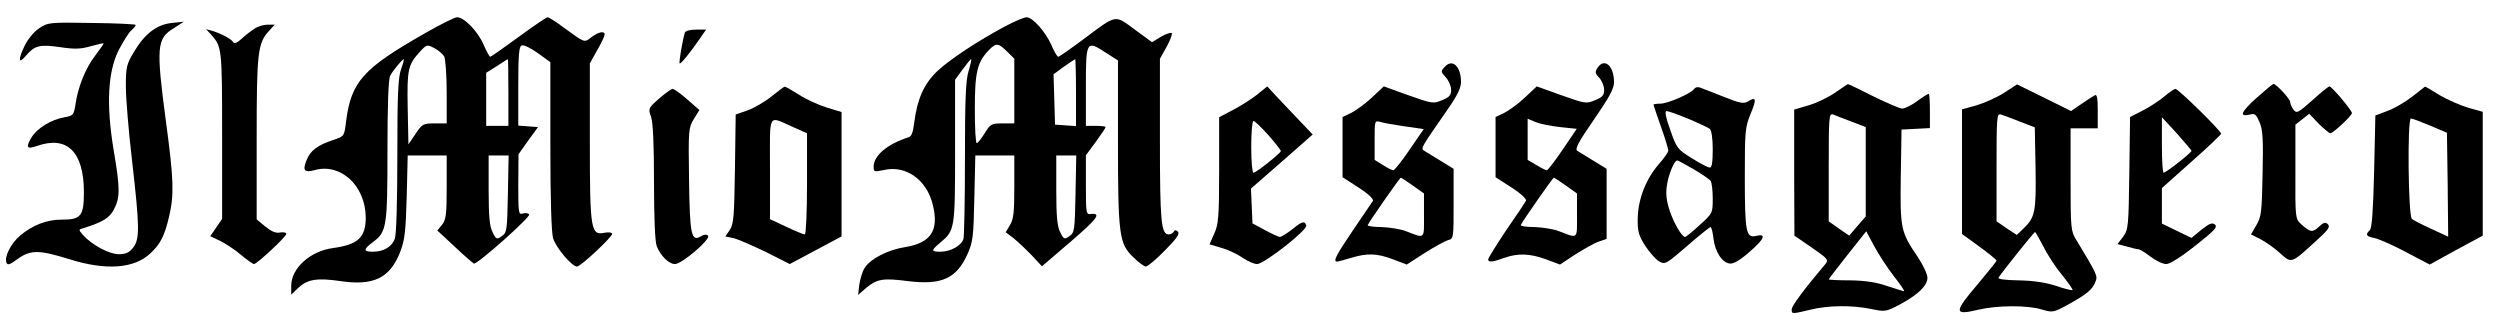 <?xml version="1.0" standalone="no"?>
<!DOCTYPE svg PUBLIC "-//W3C//DTD SVG 20010904//EN"
 "http://www.w3.org/TR/2001/REC-SVG-20010904/DTD/svg10.dtd">
<svg version="1.0" xmlns="http://www.w3.org/2000/svg"
 width="1013pt" height="135pt" viewBox="0 0 1013 135"
 preserveAspectRatio="xMidYMid meet">

<g transform="translate(0,135) scale(0.1,-0.1)"
fill="#000000" stroke="none">
<path d="M1725 1217 c-255 -145 -302 -197 -323 -361 -7 -58 -7 -58 -51 -73
-64 -21 -92 -42 -108 -80 -18 -44 -11 -54 33 -42 105 29 205 -64 206 -192 0
-81 -31 -110 -132 -124 -93 -12 -170 -82 -170 -153 l0 -36 28 27 c37 35 76 42
171 28 134 -20 201 12 242 117 19 49 23 81 27 225 l4 167 79 0 79 0 0 -129 c0
-111 -3 -132 -19 -152 l-19 -23 71 -66 c38 -36 73 -66 77 -68 13 -5 231 189
224 199 -3 5 -14 7 -25 4 -18 -6 -19 0 -19 117 l1 123 39 55 40 55 -40 3 -40
3 0 160 c0 128 3 161 14 165 8 3 37 -11 65 -31 l51 -37 0 -336 c0 -215 4 -351
11 -377 11 -38 76 -115 97 -115 15 0 142 119 142 132 0 6 -12 8 -30 5 -56 -12
-60 10 -60 369 l0 317 30 54 c17 29 30 57 30 63 0 16 -25 11 -54 -11 -29 -23
-26 -23 -110 38 -32 24 -62 43 -67 43 -5 0 -58 -36 -118 -80 -60 -44 -111 -80
-115 -80 -3 0 -15 23 -27 50 -23 53 -78 110 -107 110 -9 0 -66 -28 -127 -63z
m75 -96 c5 -11 10 -76 10 -145 l0 -126 -49 0 c-46 0 -50 -2 -77 -42 l-29 -43
-3 147 c-3 159 1 176 52 231 25 27 27 27 56 12 16 -8 34 -24 40 -34z m-175
-52 c-12 -33 -15 -105 -15 -349 0 -189 -4 -319 -10 -337 -12 -33 -45 -53 -90
-53 -38 0 -38 10 1 39 56 41 59 62 59 371 0 189 4 289 11 303 11 21 49 67 55
67 2 0 -3 -19 -11 -41z m435 -94 l0 -135 -45 0 -45 0 0 108 0 107 43 27 c23
15 43 28 45 28 1 0 2 -61 2 -135z m-2 -411 c-3 -148 -4 -157 -25 -171 -20 -14
-23 -13 -37 16 -12 23 -16 63 -16 171 l0 140 40 0 41 0 -3 -156z"/>
<path d="M4074 1244 c-114 -61 -226 -135 -277 -183 -53 -51 -80 -112 -92 -204
-5 -41 -11 -60 -23 -63 -85 -27 -142 -74 -142 -119 0 -22 2 -22 41 -14 90 21
175 -40 199 -142 25 -103 -8 -153 -111 -170 -71 -11 -141 -47 -165 -84 -9 -13
-18 -43 -22 -67 l-5 -43 32 28 c45 37 69 41 169 28 138 -17 198 10 243 111 21
47 24 71 27 226 l4 172 79 0 79 0 0 -126 c0 -102 -3 -132 -17 -155 l-18 -30
33 -25 c18 -15 51 -46 73 -69 l41 -44 113 97 c111 95 129 119 86 115 -20 -3
-21 1 -21 118 l0 120 40 54 c22 30 40 57 40 60 0 3 -18 5 -40 5 l-40 0 0 159
c0 185 2 189 80 138 l50 -32 0 -327 c0 -382 5 -416 62 -470 21 -21 44 -38 51
-38 7 0 42 29 77 65 47 47 61 68 53 76 -8 8 -13 8 -17 0 -4 -6 -13 -11 -20
-11 -31 0 -36 50 -36 381 l0 331 27 48 c15 27 24 52 21 56 -4 3 -24 -3 -44
-15 l-36 -22 -71 52 c-82 60 -70 62 -207 -40 -52 -39 -98 -71 -102 -71 -4 0
-17 21 -28 48 -24 54 -76 112 -100 112 -10 0 -48 -16 -86 -36z m7 -103 l29
-29 0 -131 0 -131 -48 0 c-44 0 -49 -2 -72 -40 -14 -22 -28 -40 -32 -40 -5 0
-8 63 -8 140 0 149 10 190 60 240 27 27 36 25 71 -9z m-156 -78 c-12 -37 -15
-117 -15 -353 0 -168 -3 -315 -6 -328 -8 -27 -52 -52 -94 -52 -38 0 -38 5 0
37 59 49 60 55 60 371 l0 289 30 41 c17 23 32 42 35 42 2 0 -2 -21 -10 -47z
m435 -89 l0 -135 -42 3 -43 3 -3 102 -3 102 42 31 c23 16 44 30 46 30 1 0 3
-61 3 -136z m-2 -410 c-3 -148 -4 -157 -25 -171 -20 -14 -23 -13 -37 16 -12
23 -16 63 -16 171 l0 140 40 0 41 0 -3 -156z"/>
<path d="M158 1235 c-20 -13 -45 -44 -57 -68 -28 -58 -27 -79 2 -45 37 44 57
49 140 37 61 -9 84 -8 126 4 28 8 51 13 51 11 0 -2 -15 -24 -34 -49 -39 -50
-70 -127 -80 -197 -7 -44 -9 -47 -44 -53 -54 -9 -113 -45 -135 -83 -24 -40
-18 -48 24 -33 121 42 188 -24 189 -185 0 -100 -11 -114 -91 -114 -60 0 -117
-22 -168 -65 -37 -32 -64 -85 -55 -109 5 -12 13 -9 46 15 52 37 86 37 208 -1
149 -47 264 -39 330 24 40 37 57 71 75 148 21 88 19 151 -12 381 -41 307 -38
340 30 382 l42 27 -48 -5 c-61 -6 -110 -43 -154 -117 -30 -50 -33 -61 -33
-140 0 -47 11 -182 25 -300 31 -271 32 -319 4 -354 -16 -20 -29 -26 -58 -26
-39 0 -109 38 -145 78 -18 21 -18 22 0 27 81 25 108 42 126 77 25 48 25 85 -2
243 -30 183 -23 314 21 402 18 34 40 70 50 79 11 9 19 20 19 23 0 3 -80 7
-178 8 -174 3 -178 2 -214 -22z"/>
<path d="M1030 1233 c-14 -9 -37 -27 -51 -40 -17 -16 -29 -21 -34 -14 -7 13
-49 35 -85 46 l-25 7 21 -23 c43 -48 44 -55 44 -407 l0 -339 -24 -35 -24 -35
42 -20 c22 -11 61 -37 84 -57 24 -20 47 -36 51 -36 12 0 131 111 131 122 0 6
-11 8 -25 6 -17 -4 -35 4 -60 24 l-35 29 0 328 c0 352 4 387 52 438 l21 23
-29 0 c-16 0 -41 -7 -54 -17z"/>
<path d="M2775 1218 c-9 -30 -25 -121 -21 -125 4 -4 44 45 85 105 l22 32 -41
0 c-24 0 -42 -5 -45 -12z"/>
<path d="M5854 1079 c-17 -18 -16 -20 4 -42 12 -13 22 -36 22 -51 0 -22 -7
-30 -37 -42 -35 -15 -40 -14 -136 20 l-100 36 -48 -45 c-26 -25 -64 -52 -83
-62 l-36 -17 0 -122 0 -122 65 -42 c39 -25 62 -47 58 -54 -4 -6 -40 -59 -80
-118 -69 -102 -83 -128 -65 -128 4 0 29 7 56 15 66 20 105 19 171 -6 l55 -21
73 47 c39 25 82 48 94 52 23 5 23 8 23 147 l0 142 -52 32 c-29 18 -59 36 -67
41 -15 10 -16 8 97 171 37 53 52 84 52 108 0 63 -35 96 -66 61z m-162 -241
l77 -11 -57 -83 c-31 -46 -61 -83 -66 -84 -5 0 -24 9 -42 21 l-34 21 0 80 c0
79 0 80 23 74 12 -4 57 -12 99 -18z m33 -240 l45 -32 0 -89 c0 -99 6 -94 -75
-63 -22 8 -66 15 -98 16 -32 0 -57 4 -55 8 6 14 130 192 134 192 2 0 24 -14
49 -32z"/>
<path d="M6475 1078 c-13 -20 -13 -24 5 -43 11 -12 20 -34 20 -49 0 -22 -7
-30 -37 -42 -35 -15 -40 -14 -136 20 l-100 36 -48 -45 c-26 -25 -64 -52 -83
-62 l-36 -17 0 -122 0 -122 65 -42 c39 -25 62 -47 58 -54 -3 -6 -39 -60 -80
-119 -40 -60 -73 -113 -73 -118 0 -13 18 -11 65 6 56 20 105 18 170 -6 l56
-21 62 41 c35 22 77 46 95 52 l32 11 0 142 0 142 -52 32 c-29 18 -59 36 -67
41 -10 7 4 35 68 127 62 90 81 125 81 151 0 65 -37 99 -65 61z m-153 -243 l67
-7 -57 -84 c-31 -46 -60 -83 -64 -84 -4 0 -23 9 -42 21 l-36 21 0 83 0 84 33
-14 c17 -7 62 -16 99 -20z m23 -237 l45 -32 0 -89 c0 -99 6 -94 -75 -63 -22 8
-66 15 -98 16 -32 0 -57 4 -55 8 6 14 130 192 134 192 2 0 24 -14 49 -32z"/>
<path d="M7438 976 c-25 -18 -74 -42 -107 -52 l-61 -18 0 -255 1 -256 70 -48
c64 -44 69 -50 57 -65 -88 -104 -138 -172 -138 -185 0 -20 -1 -20 75 -2 73 18
169 19 247 3 56 -12 60 -11 114 17 76 41 114 77 114 110 0 14 -18 52 -40 85
-68 100 -71 113 -68 325 l3 190 58 3 57 3 0 69 c0 39 -2 70 -5 70 -3 0 -24
-13 -47 -30 -22 -16 -49 -30 -60 -30 -10 0 -63 23 -118 50 -55 28 -101 50
-102 49 -2 0 -24 -15 -50 -33z m65 -119 l57 -22 0 -181 0 -181 -34 -39 -33
-39 -42 29 -41 29 0 219 c0 205 1 220 18 214 9 -4 43 -17 75 -29z m170 -625
c27 -34 46 -62 42 -62 -3 0 -34 10 -68 21 -42 15 -89 22 -149 23 -49 0 -88 2
-88 4 0 2 34 46 76 99 l76 96 32 -60 c17 -32 53 -87 79 -121z"/>
<path d="M8119 973 c-30 -19 -80 -41 -111 -50 l-58 -16 0 -253 0 -252 70 -51
c39 -28 70 -54 70 -57 0 -3 -34 -45 -75 -94 -99 -116 -99 -129 1 -105 76 18
198 19 257 1 45 -13 47 -13 109 21 75 42 97 60 109 92 9 23 8 27 -78 169 -22
35 -23 48 -23 245 l0 207 55 0 55 0 0 71 c0 53 -3 68 -12 63 -7 -4 -32 -20
-54 -35 l-42 -29 -109 54 -110 54 -54 -35z m66 -116 l60 -23 3 -164 c3 -178
-2 -201 -48 -245 l-28 -27 -41 27 -41 28 0 219 c0 206 1 219 18 214 10 -3 44
-16 77 -29z m95 -506 c16 -33 50 -85 76 -116 25 -31 44 -58 42 -60 -2 -3 -33
5 -68 17 -44 14 -94 21 -152 22 -54 1 -84 5 -80 11 12 20 144 185 148 185 2 0
17 -27 34 -59z"/>
<path d="M9142 952 c-63 -57 -70 -77 -25 -66 20 5 25 1 39 -32 13 -30 15 -70
12 -208 -3 -155 -5 -174 -25 -208 l-22 -38 40 -20 c22 -12 58 -37 79 -57 46
-41 43 -42 145 51 48 43 58 57 48 67 -10 10 -18 8 -37 -10 -26 -24 -35 -23
-73 12 -22 20 -23 26 -22 211 l0 191 28 22 28 22 38 -40 c22 -21 43 -39 47
-39 12 0 88 71 88 82 0 11 -82 108 -91 108 -4 0 -35 -25 -69 -56 -59 -52 -64
-55 -77 -38 -7 10 -13 23 -13 30 0 13 -57 74 -68 74 -4 -1 -35 -27 -70 -58z"/>
<path d="M3127 960 c-27 -22 -70 -47 -97 -57 l-49 -17 -3 -221 c-3 -192 -5
-223 -21 -247 l-18 -26 33 -7 c18 -4 77 -30 131 -56 l97 -49 105 56 105 56 0
252 0 252 -59 18 c-33 10 -84 33 -113 52 -29 18 -55 33 -58 33 -3 0 -27 -18
-53 -39z m89 -126 l54 -24 0 -205 c0 -113 -4 -205 -9 -205 -5 0 -39 14 -75 31
l-66 31 0 205 c0 233 -11 214 96 167z"/>
<path d="M5093 966 c-23 -18 -67 -46 -98 -62 l-55 -29 0 -215 c0 -190 -3 -220
-20 -257 l-19 -43 47 -14 c26 -7 65 -25 86 -40 21 -14 48 -26 60 -26 29 1 206
139 199 157 -7 19 -16 17 -58 -17 -21 -16 -43 -30 -49 -30 -6 0 -33 13 -61 28
l-50 27 -3 71 -3 70 125 109 125 110 -57 60 c-32 33 -73 77 -92 97 l-35 38
-42 -34z m46 -163 c28 -32 51 -61 51 -65 0 -8 -100 -88 -111 -88 -5 0 -9 47
-9 105 0 58 4 105 9 105 5 0 32 -26 60 -57z"/>
<path d="M6865 990 c-11 -18 -107 -60 -137 -60 -16 0 -28 -2 -28 -4 0 -3 14
-43 30 -89 17 -47 30 -91 30 -97 0 -7 -18 -32 -40 -57 -51 -59 -83 -141 -84
-219 -1 -51 4 -68 29 -108 17 -26 42 -55 56 -64 26 -15 28 -14 115 61 49 43
92 77 95 77 4 0 9 -21 12 -46 6 -53 34 -98 66 -102 15 -2 41 13 81 48 60 52
69 75 25 64 -40 -10 -45 18 -45 236 0 189 1 204 24 260 25 60 22 70 -13 48
-15 -9 -33 -6 -97 20 -44 17 -86 34 -95 37 -10 4 -20 1 -24 -5z m-25 -121 c41
-17 81 -36 88 -41 7 -7 12 -37 12 -84 0 -53 -4 -74 -12 -73 -7 0 -40 17 -73
38 -58 36 -61 40 -87 114 -19 53 -23 77 -15 77 7 0 46 -14 87 -31z m23 -205
c34 -20 65 -41 69 -48 4 -6 8 -38 8 -70 0 -59 0 -60 -52 -107 -29 -27 -56 -49
-60 -49 -13 0 -46 56 -63 108 -12 36 -16 68 -11 98 5 43 30 104 42 104 3 0 33
-16 67 -36z"/>
<path d="M9775 959 c-27 -21 -72 -48 -100 -58 l-50 -19 -5 -225 c-4 -162 -9
-230 -17 -239 -20 -19 -16 -26 20 -33 17 -4 75 -29 127 -57 l95 -50 107 59
108 58 0 251 0 251 -57 16 c-32 9 -84 32 -117 51 -32 20 -59 36 -60 35 0 0
-23 -18 -51 -40z m72 -118 l68 -29 3 -211 2 -210 -67 31 c-38 17 -74 36 -80
41 -15 11 -19 407 -4 407 5 0 40 -13 78 -29z"/>
<path d="M2670 950 c-43 -38 -44 -40 -32 -73 8 -23 12 -108 12 -265 0 -139 4
-242 11 -259 15 -39 49 -73 74 -73 28 0 147 102 134 115 -6 6 -16 5 -28 -2
-40 -25 -46 5 -49 229 -3 202 -2 210 19 245 l23 37 -49 43 c-27 24 -54 43 -60
43 -5 -1 -30 -18 -55 -40z"/>
<path d="M8771 960 c-19 -16 -58 -42 -87 -57 l-53 -27 -3 -227 c-3 -217 -4
-229 -25 -258 l-23 -30 38 -10 c20 -6 42 -11 47 -11 6 0 28 -14 49 -30 22 -17
50 -30 64 -30 14 0 60 29 117 74 77 61 92 76 80 86 -11 9 -22 5 -55 -21 l-40
-33 -60 29 -60 29 0 72 0 72 120 107 c66 58 120 110 120 113 0 12 -174 182
-185 182 -6 -1 -25 -14 -44 -30z m109 -221 c0 -8 -104 -89 -113 -89 -4 0 -7
51 -7 112 l0 113 60 -65 c32 -36 59 -68 60 -71z"/>
</g>
</svg>
